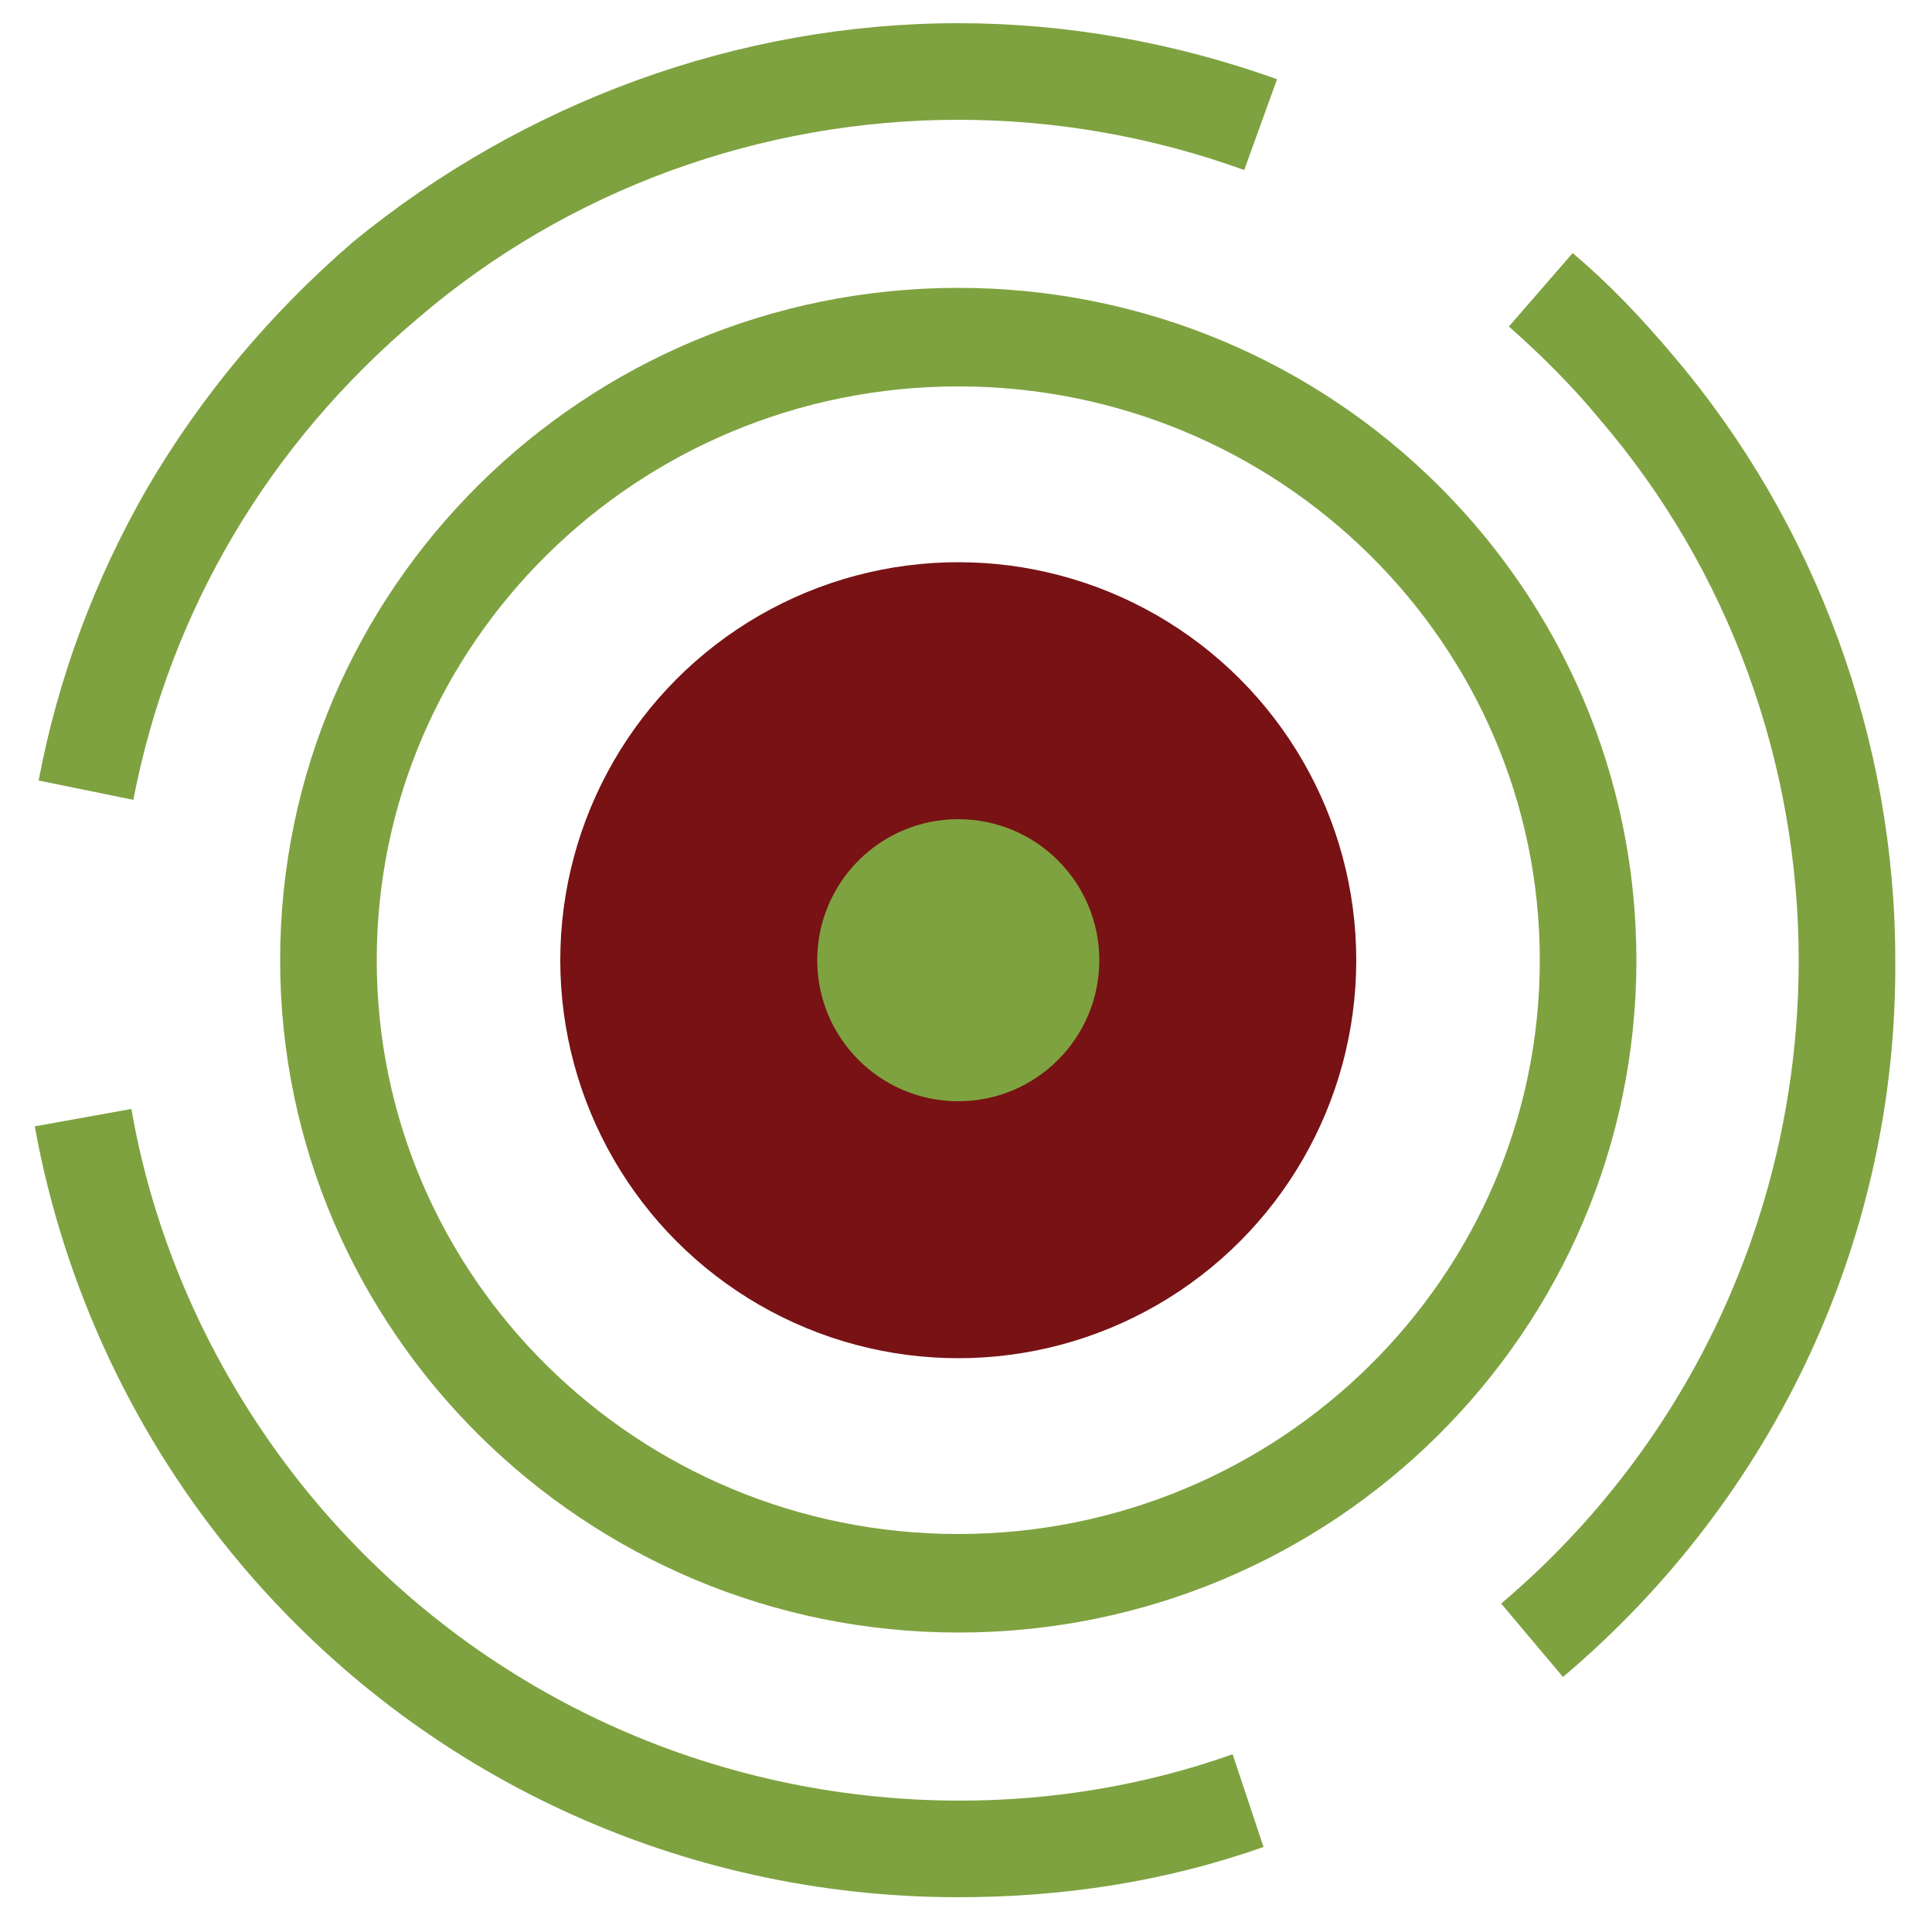 <?xml version="1.0" encoding="utf-8"?>
<!-- Generator: Adobe Illustrator 23.0.3, SVG Export Plug-In . SVG Version: 6.00 Build 0)  -->
<svg version="1.1" id="Layer_1" xmlns="http://www.w3.org/2000/svg" xmlns:xlink="http://www.w3.org/1999/xlink" x="0px" y="0px"
	 viewBox="0 0 100 100" style="enable-background:new 0 0 100 100;" xml:space="preserve" width="75px" height="75px" >
<style type="text/css">
	.st0{fill:#7EA240;}
	.st1{fill:#781214;}
</style>
<g>
	<g>
		<path class="st0" d="M49.6,98.2C35.3,98.2,21.8,92,12.5,81C7,74.5,3.3,66.6,1.8,58.3l5-0.9c1.3,7.5,4.7,14.6,9.6,20.4
			c8.3,9.8,20.4,15.4,33.3,15.4c4.8,0,9.6-0.8,14.1-2.4l1.6,4.8C60.3,97.4,55,98.2,49.6,98.2z M80.9,86.8L77.7,83l0,0
			c9.8-8.3,15.4-20.4,15.4-33.3c0-10.2-3.6-20.2-10.3-28c-1.4-1.7-3-3.3-4.7-4.8l3.3-3.8c1.9,1.6,3.6,3.4,5.2,5.3
			c7.4,8.7,11.5,19.9,11.5,31.3C98.2,64,91.9,77.5,80.9,86.8L80.9,86.8z M6.9,41.4l-4.9-1c1-5.3,2.9-10.4,5.6-15.1
			c2.8-4.8,6.4-9.1,10.7-12.8C27.1,5.3,38.2,1.2,49.6,1.2c5.6,0,11.2,1,16.5,2.9l-1.7,4.7c-4.7-1.7-9.7-2.6-14.8-2.6
			c-10.2,0-20.2,3.6-28,10.3C13.9,23,8.8,31.6,6.9,41.4z"/>
	</g>
	<g>
		<path class="st0" d="M49.6,84.5c-19.3,0-35.1-15.6-35.1-34.8s15.7-34.8,35.1-34.8s35.1,15.6,35.1,34.8S69,84.5,49.6,84.5z
			 M49.6,20C33,20,19.5,33.3,19.5,49.7S33,79.4,49.6,79.4s30.1-13.3,30.1-29.7S66.2,20,49.6,20z"/>
	</g>
	<g>
		<circle class="st1" cx="49.6" cy="49.7" r="20.6"/>
	</g>
	<g>
		<circle class="st0" cx="49.6" cy="49.7" r="7.3"/>
	</g>
</g>
</svg>
